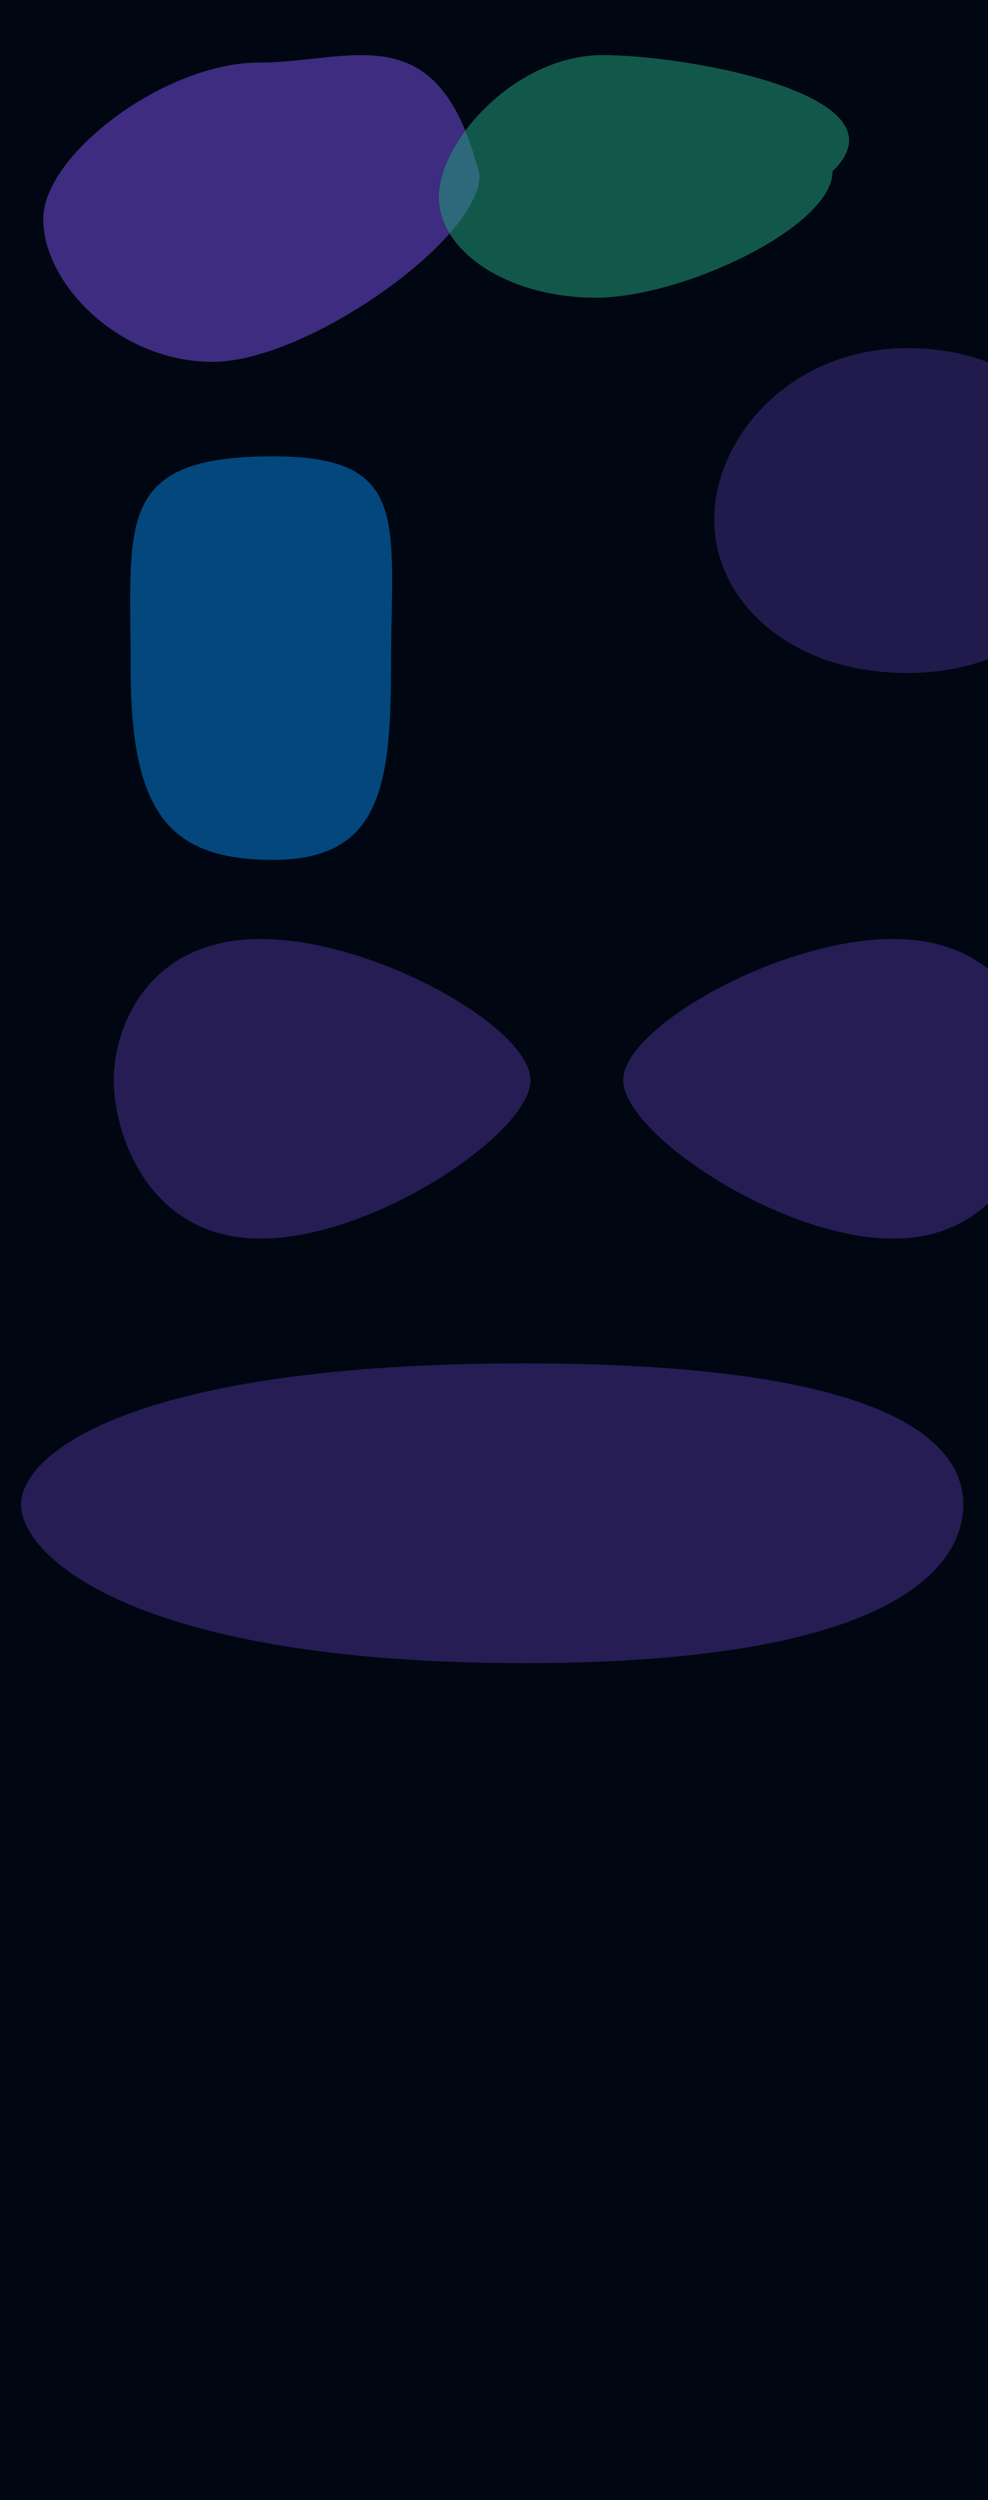 <svg width="1920" height="4854" viewBox="0 0 1920 4854" fill="none" xmlns="http://www.w3.org/2000/svg">
<path d="M1920 0H-1V4854H1920V0Z" fill="#000712"/>
<g opacity="0.75" filter="url(#filter0_f_1427_1287)">
<path d="M932 340.446C932 466.003 595.279 702.605 413.372 702.605C231.465 702.605 84 550.977 84 425.421C84 299.864 320.973 121.486 502.88 121.486C684.787 121.486 853.003 22.829 932 340.446Z" fill="#5238A3"/>
</g>
<g opacity="0.55" filter="url(#filter1_f_1427_1287)">
<path d="M1617.87 332.531C1617.87 440.804 1326.17 578 1157.82 578C989.472 578 853 490.227 853 381.955C853 273.682 1002.64 107 1170.99 107C1339.34 107 1770.43 185.909 1617.87 332.531Z" fill="#209B79"/>
</g>
<g opacity="0.75" filter="url(#filter2_f_1427_1287)">
<path d="M759.906 1294.51C759.906 1014.31 799.869 886 530.636 886C222.898 886 253.87 1014.31 253.87 1294.51C253.87 1574.71 325.215 1669.4 530.636 1669.4C736.056 1669.4 759.906 1532.82 759.906 1294.51Z" fill="#0797FF" fill-opacity="0.6"/>
</g>
<g opacity="0.4" filter="url(#filter3_f_1427_1287)">
<path d="M2114 1008.71C2114 1169.29 1986.51 1306.59 1762.34 1306.59C1538.16 1306.59 1388 1169.29 1388 1008.71C1388 848.131 1538.16 676 1762.34 676C1986.51 676 2114 811.99 2114 1008.71Z" fill="#5238A3"/>
</g>
<g opacity="0.45" filter="url(#filter4_f_1427_1287)">
<path d="M1211 2097.2C1211 2199.43 1515.2 2404.8 1735.24 2404.8C1955.27 2404.8 2021 2199.43 2021 2097.2C2021 1994.97 1955.27 1823 1735.24 1823C1515.2 1823 1211 1994.97 1211 2097.2Z" fill="#5238A3"/>
</g>
<g opacity="0.45" filter="url(#filter5_f_1427_1287)">
<path d="M1031 2097.2C1031 2199.43 726.801 2404.8 506.763 2404.8C286.725 2404.8 221 2199.43 221 2097.2C221 1994.97 286.725 1823 506.763 1823C726.801 1823 1031 1994.97 1031 2097.2Z" fill="#5238A3"/>
</g>
<g opacity="0.45" filter="url(#filter6_f_1427_1287)">
<path d="M1872 2921.29C1872 3023.56 1772.07 3229 1019 3229C265.94 3229 41 3023.56 41 2921.29C41 2819.03 265.94 2647 1019 2647C1772.07 2647 1872 2819.03 1872 2921.29Z" fill="#5238A3"/>
</g>
<defs>
<filter id="filter0_f_1427_1287" x="-316" y="-293" width="1648" height="1395.61" filterUnits="userSpaceOnUse" color-interpolation-filters="sRGB">
<feFlood flood-opacity="0" result="BackgroundImageFix"/>
<feBlend mode="normal" in="SourceGraphic" in2="BackgroundImageFix" result="shape"/>
<feGaussianBlur stdDeviation="200" result="effect1_foregroundBlur_1427_1287"/>
</filter>
<filter id="filter1_f_1427_1287" x="453" y="-293" width="1597" height="1271" filterUnits="userSpaceOnUse" color-interpolation-filters="sRGB">
<feFlood flood-opacity="0" result="BackgroundImageFix"/>
<feBlend mode="normal" in="SourceGraphic" in2="BackgroundImageFix" result="shape"/>
<feGaussianBlur stdDeviation="200" result="effect1_foregroundBlur_1427_1287"/>
</filter>
<filter id="filter2_f_1427_1287" x="-147" y="486" width="1309" height="1583.4" filterUnits="userSpaceOnUse" color-interpolation-filters="sRGB">
<feFlood flood-opacity="0" result="BackgroundImageFix"/>
<feBlend mode="normal" in="SourceGraphic" in2="BackgroundImageFix" result="shape"/>
<feGaussianBlur stdDeviation="200" result="effect1_foregroundBlur_1427_1287"/>
</filter>
<filter id="filter3_f_1427_1287" x="988" y="276" width="1526" height="1430.59" filterUnits="userSpaceOnUse" color-interpolation-filters="sRGB">
<feFlood flood-opacity="0" result="BackgroundImageFix"/>
<feBlend mode="normal" in="SourceGraphic" in2="BackgroundImageFix" result="shape"/>
<feGaussianBlur stdDeviation="200" result="effect1_foregroundBlur_1427_1287"/>
</filter>
<filter id="filter4_f_1427_1287" x="811" y="1423" width="1610" height="1381.8" filterUnits="userSpaceOnUse" color-interpolation-filters="sRGB">
<feFlood flood-opacity="0" result="BackgroundImageFix"/>
<feBlend mode="normal" in="SourceGraphic" in2="BackgroundImageFix" result="shape"/>
<feGaussianBlur stdDeviation="200" result="effect1_foregroundBlur_1427_1287"/>
</filter>
<filter id="filter5_f_1427_1287" x="-179" y="1423" width="1610" height="1381.8" filterUnits="userSpaceOnUse" color-interpolation-filters="sRGB">
<feFlood flood-opacity="0" result="BackgroundImageFix"/>
<feBlend mode="normal" in="SourceGraphic" in2="BackgroundImageFix" result="shape"/>
<feGaussianBlur stdDeviation="200" result="effect1_foregroundBlur_1427_1287"/>
</filter>
<filter id="filter6_f_1427_1287" x="-359" y="2247" width="2631" height="1382" filterUnits="userSpaceOnUse" color-interpolation-filters="sRGB">
<feFlood flood-opacity="0" result="BackgroundImageFix"/>
<feBlend mode="normal" in="SourceGraphic" in2="BackgroundImageFix" result="shape"/>
<feGaussianBlur stdDeviation="200" result="effect1_foregroundBlur_1427_1287"/>
</filter>
</defs>
</svg>
